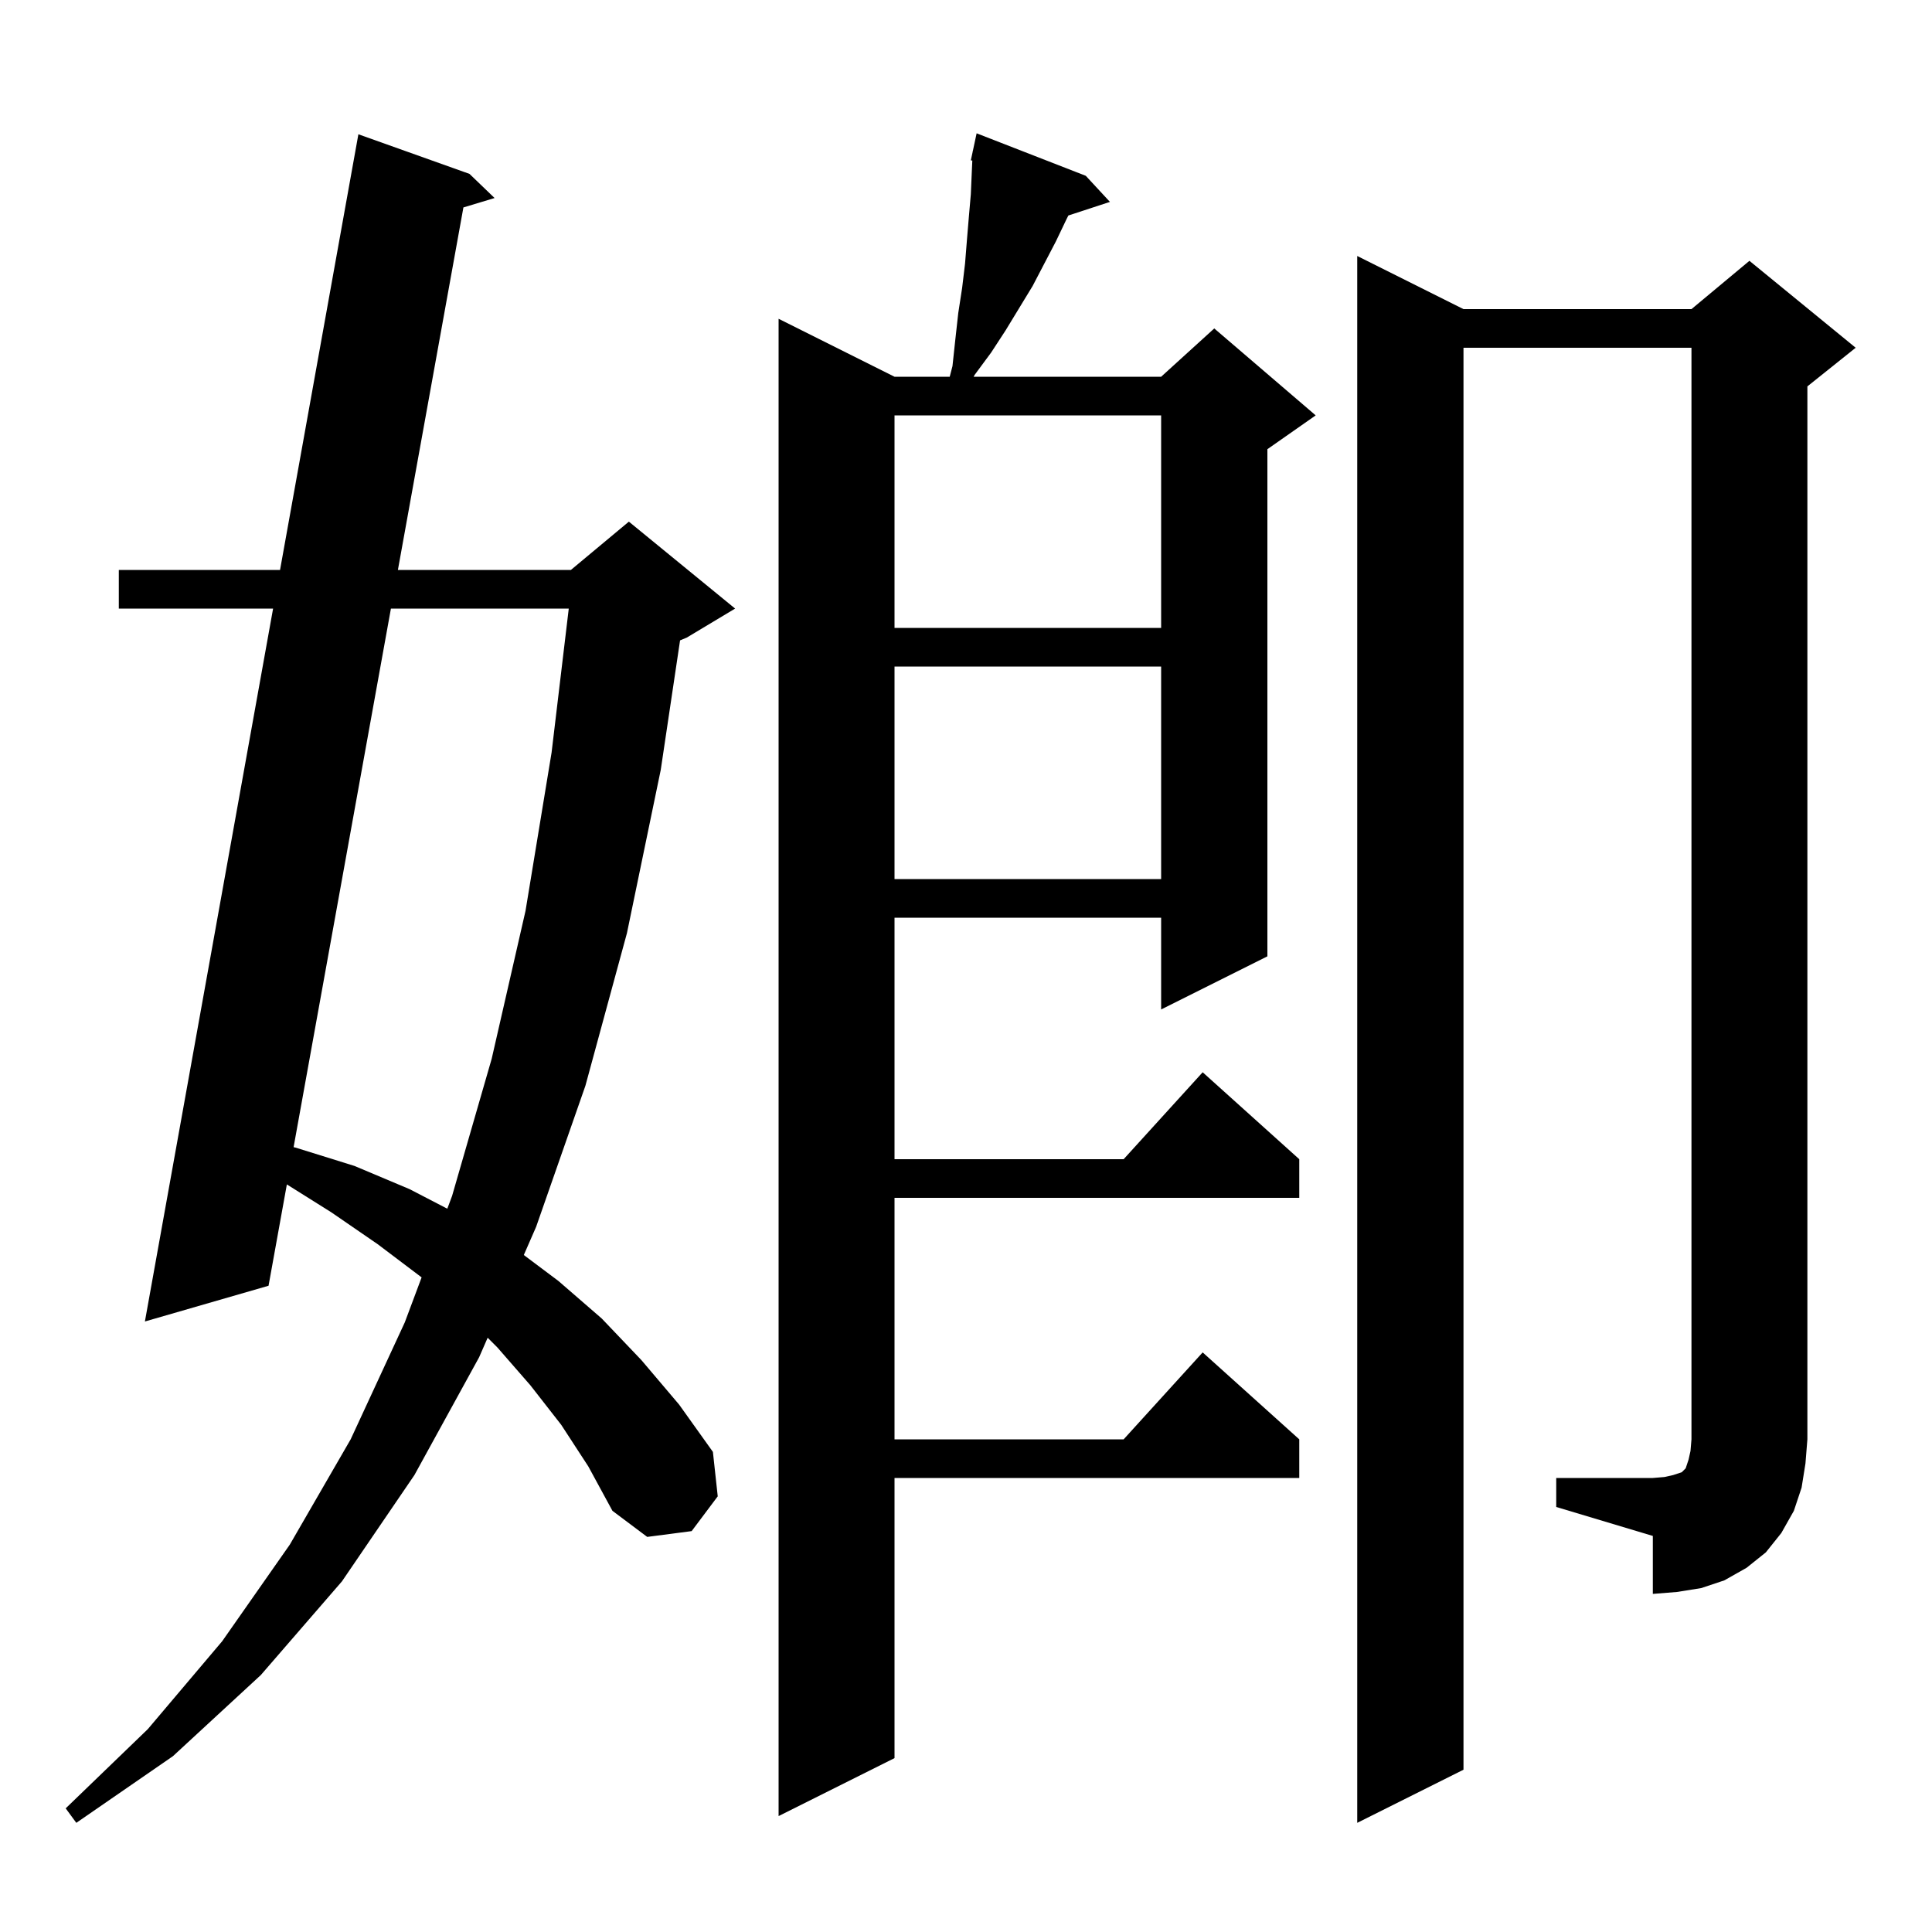 <svg xmlns="http://www.w3.org/2000/svg" xmlns:xlink="http://www.w3.org/1999/xlink" version="1.1" baseProfile="full" viewBox="0 0 200 200" width="200" height="200">
<g fill="black">
<path d="M 58.1 147.5 L 54.9 143.4 L 51.5 139.5 L 50.482 138.482 L 49.6 140.5 L 42.9 152.7 L 35.4 163.7 L 27.0 173.4 L 17.9 181.8 L 7.9 188.7 L 6.8 187.2 L 15.3 179.0 L 23.0 169.9 L 30.0 159.9 L 36.3 149.0 L 41.9 136.9 L 43.644 132.238 L 43.6 132.2 L 39.1 128.8 L 34.3 125.5 L 29.696 122.611 L 27.8 133.1 L 15.0 136.8 L 28.271 63.0 L 12.3 63.0 L 12.3 59.0 L 28.99 59.0 L 37.1 13.9 L 48.6 18.0 L 51.2 20.5 L 47.972 21.474 L 41.191 59.0 L 59.1 59.0 L 65.1 54.0 L 76.1 63.0 L 71.1 66.0 L 70.4 66.292 L 68.4 79.7 L 64.9 96.6 L 60.6 112.4 L 55.5 127.0 L 54.225 129.918 L 57.8 132.6 L 62.3 136.5 L 66.4 140.8 L 70.3 145.4 L 73.8 150.3 L 74.3 154.9 L 71.6 158.5 L 67.0 159.1 L 63.4 156.4 L 60.9 151.8 Z M 112.4 18.2 L 114.9 20.9 L 110.596 22.309 L 110.4 22.7 L 109.3 25.0 L 106.9 29.6 L 104.1 34.2 L 102.6 36.5 L 100.9 38.8 L 100.788 39.0 L 120.2 39.0 L 125.7 34.0 L 136.2 43.0 L 131.2 46.5 L 131.2 99.0 L 120.2 104.5 L 120.2 95.0 L 92.6 95.0 L 92.6 120.0 L 116.318 120.0 L 124.5 111.0 L 134.5 120.0 L 134.5 124.0 L 92.6 124.0 L 92.6 149.0 L 116.318 149.0 L 124.5 140.0 L 134.5 149.0 L 134.5 153.0 L 92.6 153.0 L 92.6 182.0 L 80.6 188.0 L 80.6 33.0 L 92.6 39.0 L 98.315 39.0 L 98.6 37.9 L 98.9 35.1 L 99.2 32.4 L 99.6 29.8 L 99.9 27.3 L 100.1 24.8 L 100.3 22.4 L 100.5 20.1 L 100.6 17.8 L 100.654 16.621 L 100.5 16.6 L 100.696 15.685 L 100.7 15.6 L 100.714 15.603 L 101.1 13.8 Z M 161.1 153.0 L 171.1 153.0 L 172.3 152.9 L 173.2 152.7 L 174.1 152.4 L 174.5 152.0 L 174.8 151.1 L 175.0 150.2 L 175.1 149.0 L 175.1 36.0 L 151.5 36.0 L 151.5 183.2 L 140.5 188.7 L 140.5 26.5 L 151.5 32.0 L 175.1 32.0 L 181.1 27.0 L 192.1 36.0 L 187.1 40.0 L 187.1 149.0 L 186.9 151.5 L 186.5 154.0 L 185.7 156.4 L 184.4 158.7 L 182.8 160.7 L 180.8 162.3 L 178.5 163.6 L 176.1 164.4 L 173.6 164.8 L 171.1 165.0 L 171.1 159.0 L 161.1 156.0 Z M 40.468 63.0 L 30.393 118.754 L 30.6 118.8 L 36.7 120.7 L 42.4 123.1 L 46.305 125.125 L 46.8 123.8 L 50.9 109.6 L 54.4 94.3 L 57.1 77.9 L 58.878 63.0 Z M 92.6 69.0 L 92.6 91.0 L 120.2 91.0 L 120.2 69.0 Z M 92.6 43.0 L 92.6 65.0 L 120.2 65.0 L 120.2 43.0 Z " />
</g>
</svg>
